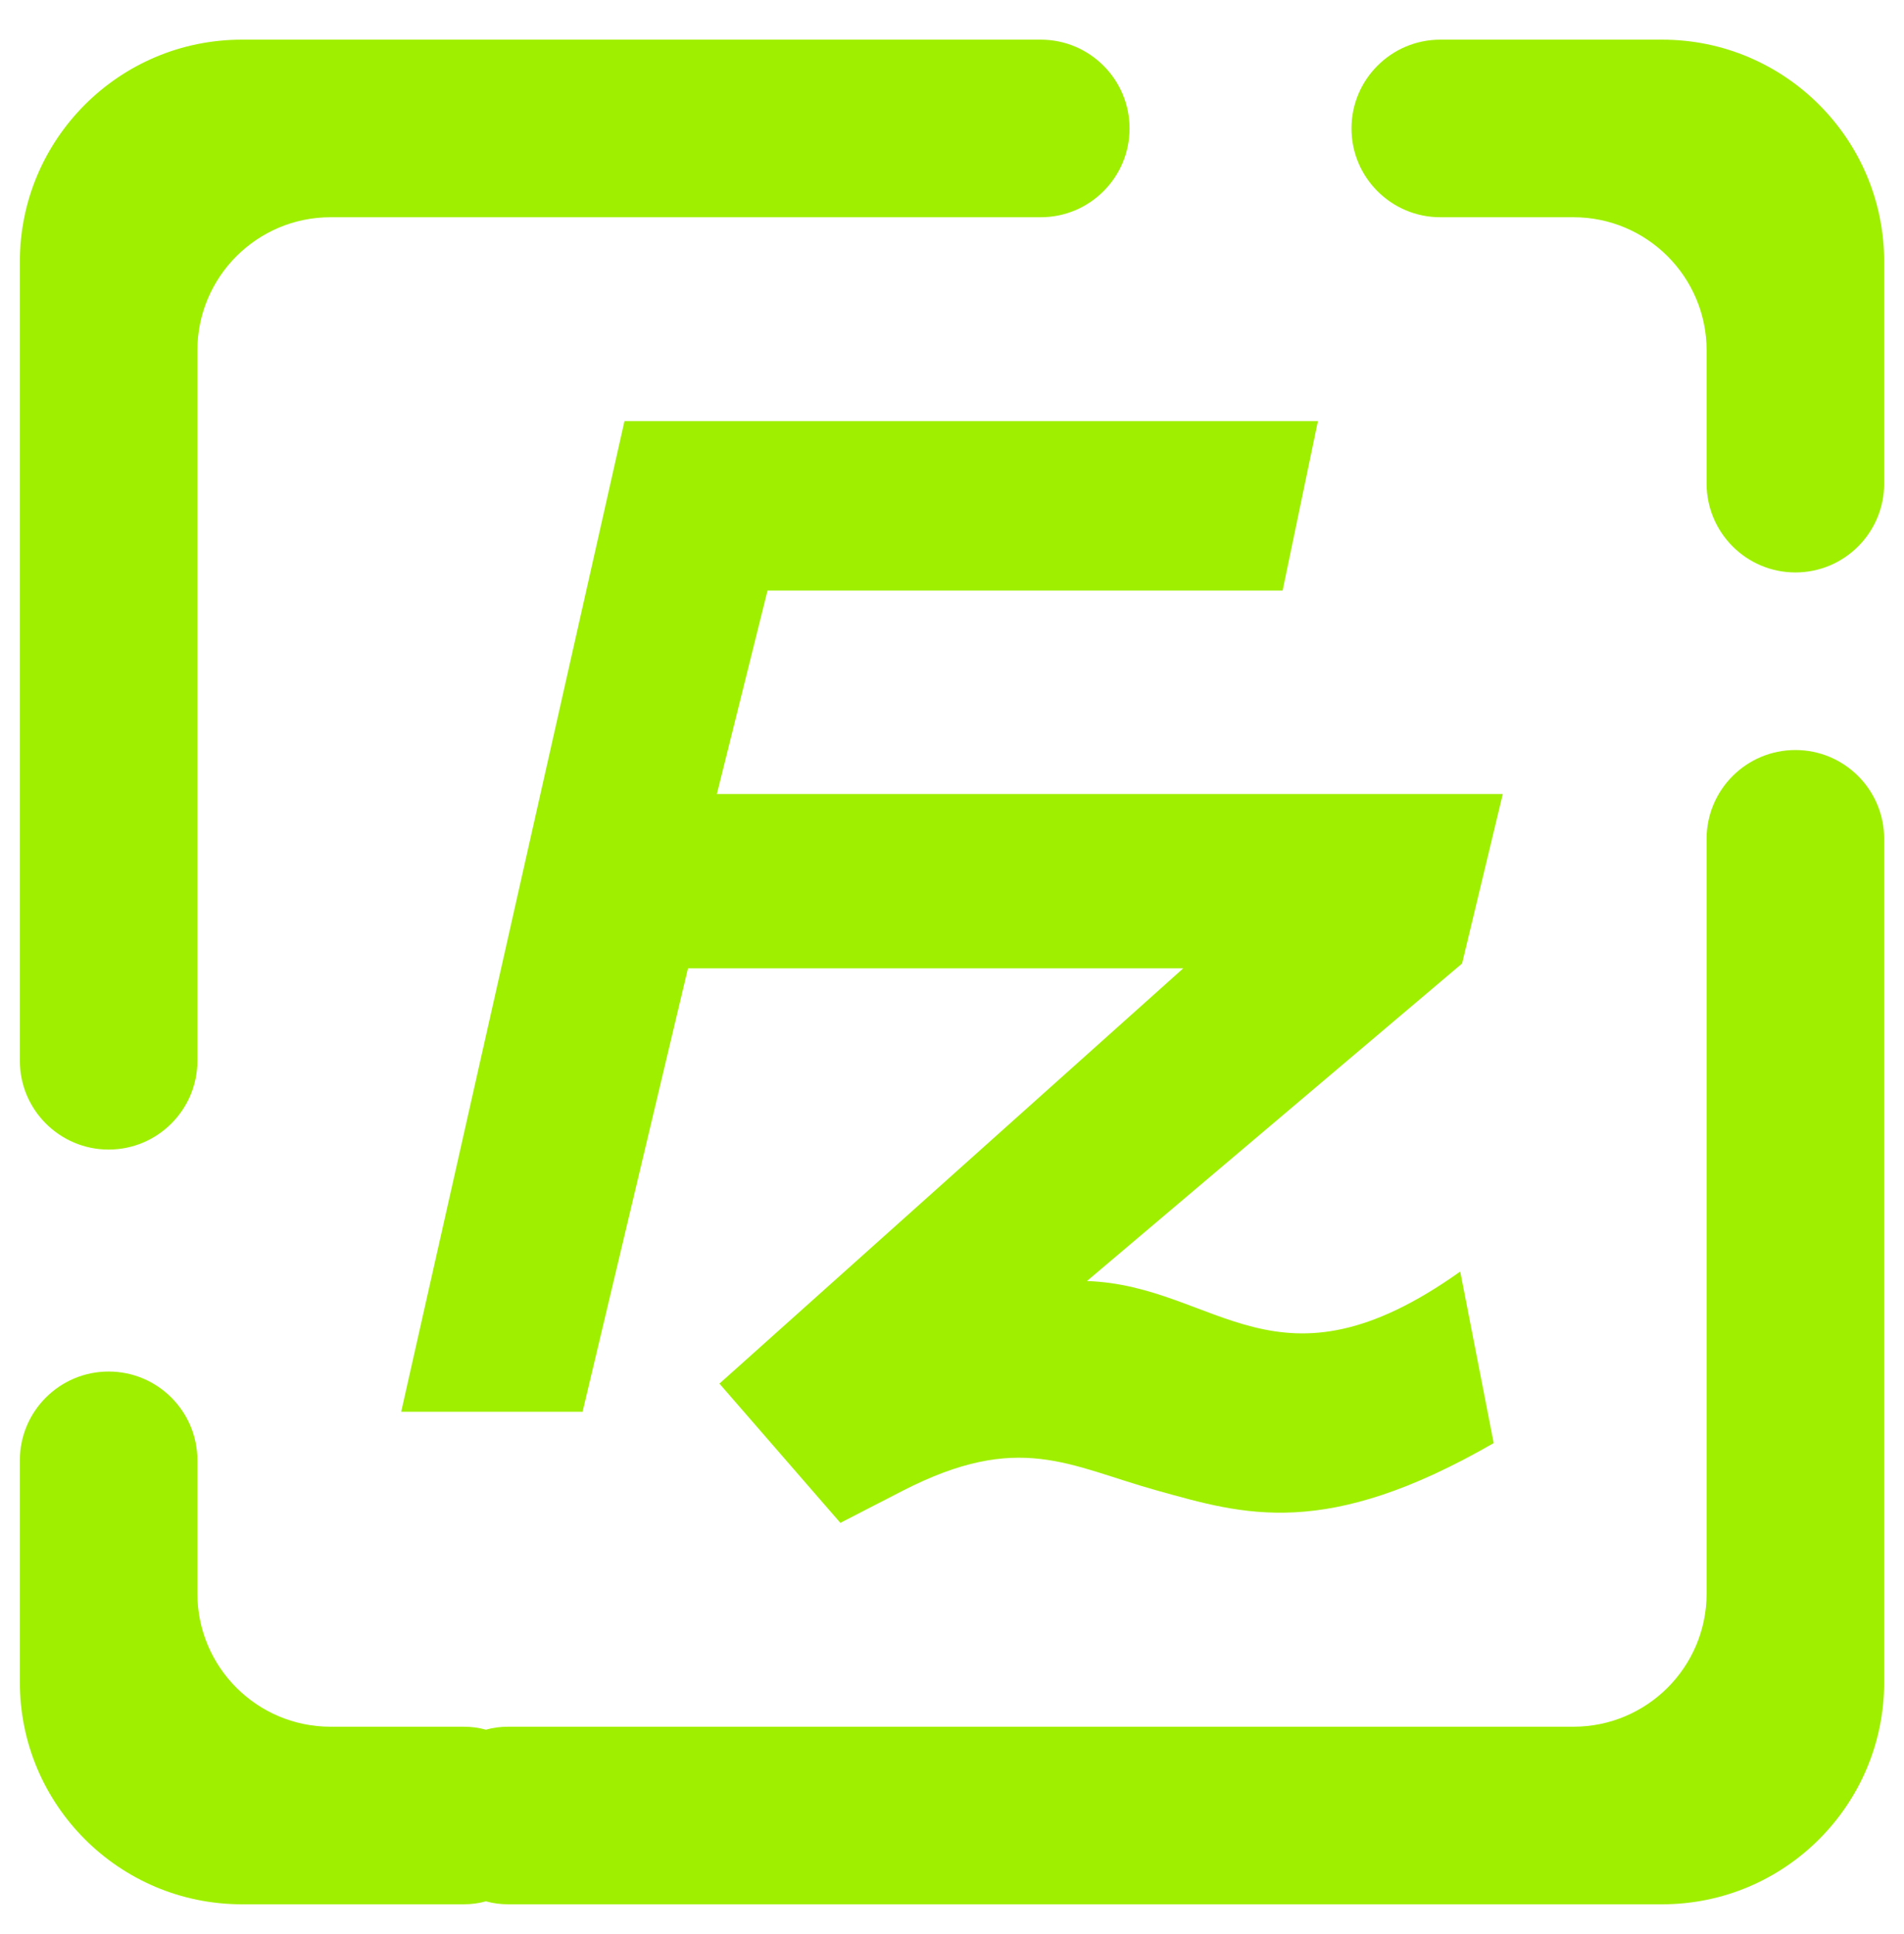<svg width="64" height="65" viewBox="0 0 64 65" fill="none" xmlns="http://www.w3.org/2000/svg">
<path fill-rule="evenodd" clip-rule="evenodd" d="M16.333 63.9C16.569 63.967 16.82 64 17.08 64H55.873C59.99 64 63.333 60.657 63.333 56.54V28.191C63.333 26.544 61.996 25.207 60.349 25.207C58.703 25.207 57.365 26.544 57.365 28.191V53.556C57.365 56.027 55.36 58.032 52.889 58.032H17.08C16.82 58.032 16.569 58.065 16.333 58.132C16.097 58.065 15.847 58.032 15.586 58.032H11.111C8.64 58.032 6.635 56.027 6.635 53.556V49.08C6.635 47.432 5.297 46.095 3.651 46.095C2.004 46.095 0.667 47.432 0.667 49.08V56.54C0.667 60.657 4.009 64 8.127 64H15.586C15.847 64 16.097 63.967 16.333 63.9ZM20.991 14.152L13.485 47.447H19.582L23.125 32.545H39.772L24.183 46.501L28.248 51.181L30.329 50.109C34.265 48.085 35.916 49.268 38.903 50.097C41.809 50.904 44.54 51.767 50.208 48.5L49.083 42.735C42.897 47.132 40.941 43.208 36.536 43.053L49.145 32.383L50.514 26.685H24.097L25.799 19.848H43.113L44.3 14.152H20.989H20.991ZM48.413 7.301C46.765 7.301 45.428 5.964 45.428 4.317C45.428 2.671 46.765 1.333 48.413 1.333H55.873C59.99 1.333 63.333 4.676 63.333 8.793V16.253C63.333 17.901 61.996 19.239 60.349 19.239C58.703 19.239 57.365 17.901 57.365 16.253V11.777C57.365 9.307 55.36 7.301 52.889 7.301H48.413ZM6.635 35.651C6.635 37.297 5.297 38.635 3.651 38.635C2.004 38.635 0.667 37.297 0.667 35.651V8.793C0.667 4.676 4.009 1.333 8.127 1.333H34.984C36.63 1.333 37.968 2.671 37.968 4.317C37.968 5.964 36.63 7.301 34.984 7.301H11.111C8.64 7.301 6.635 9.307 6.635 11.777V35.651Z" fill="#9FEF00"/>
</svg>
